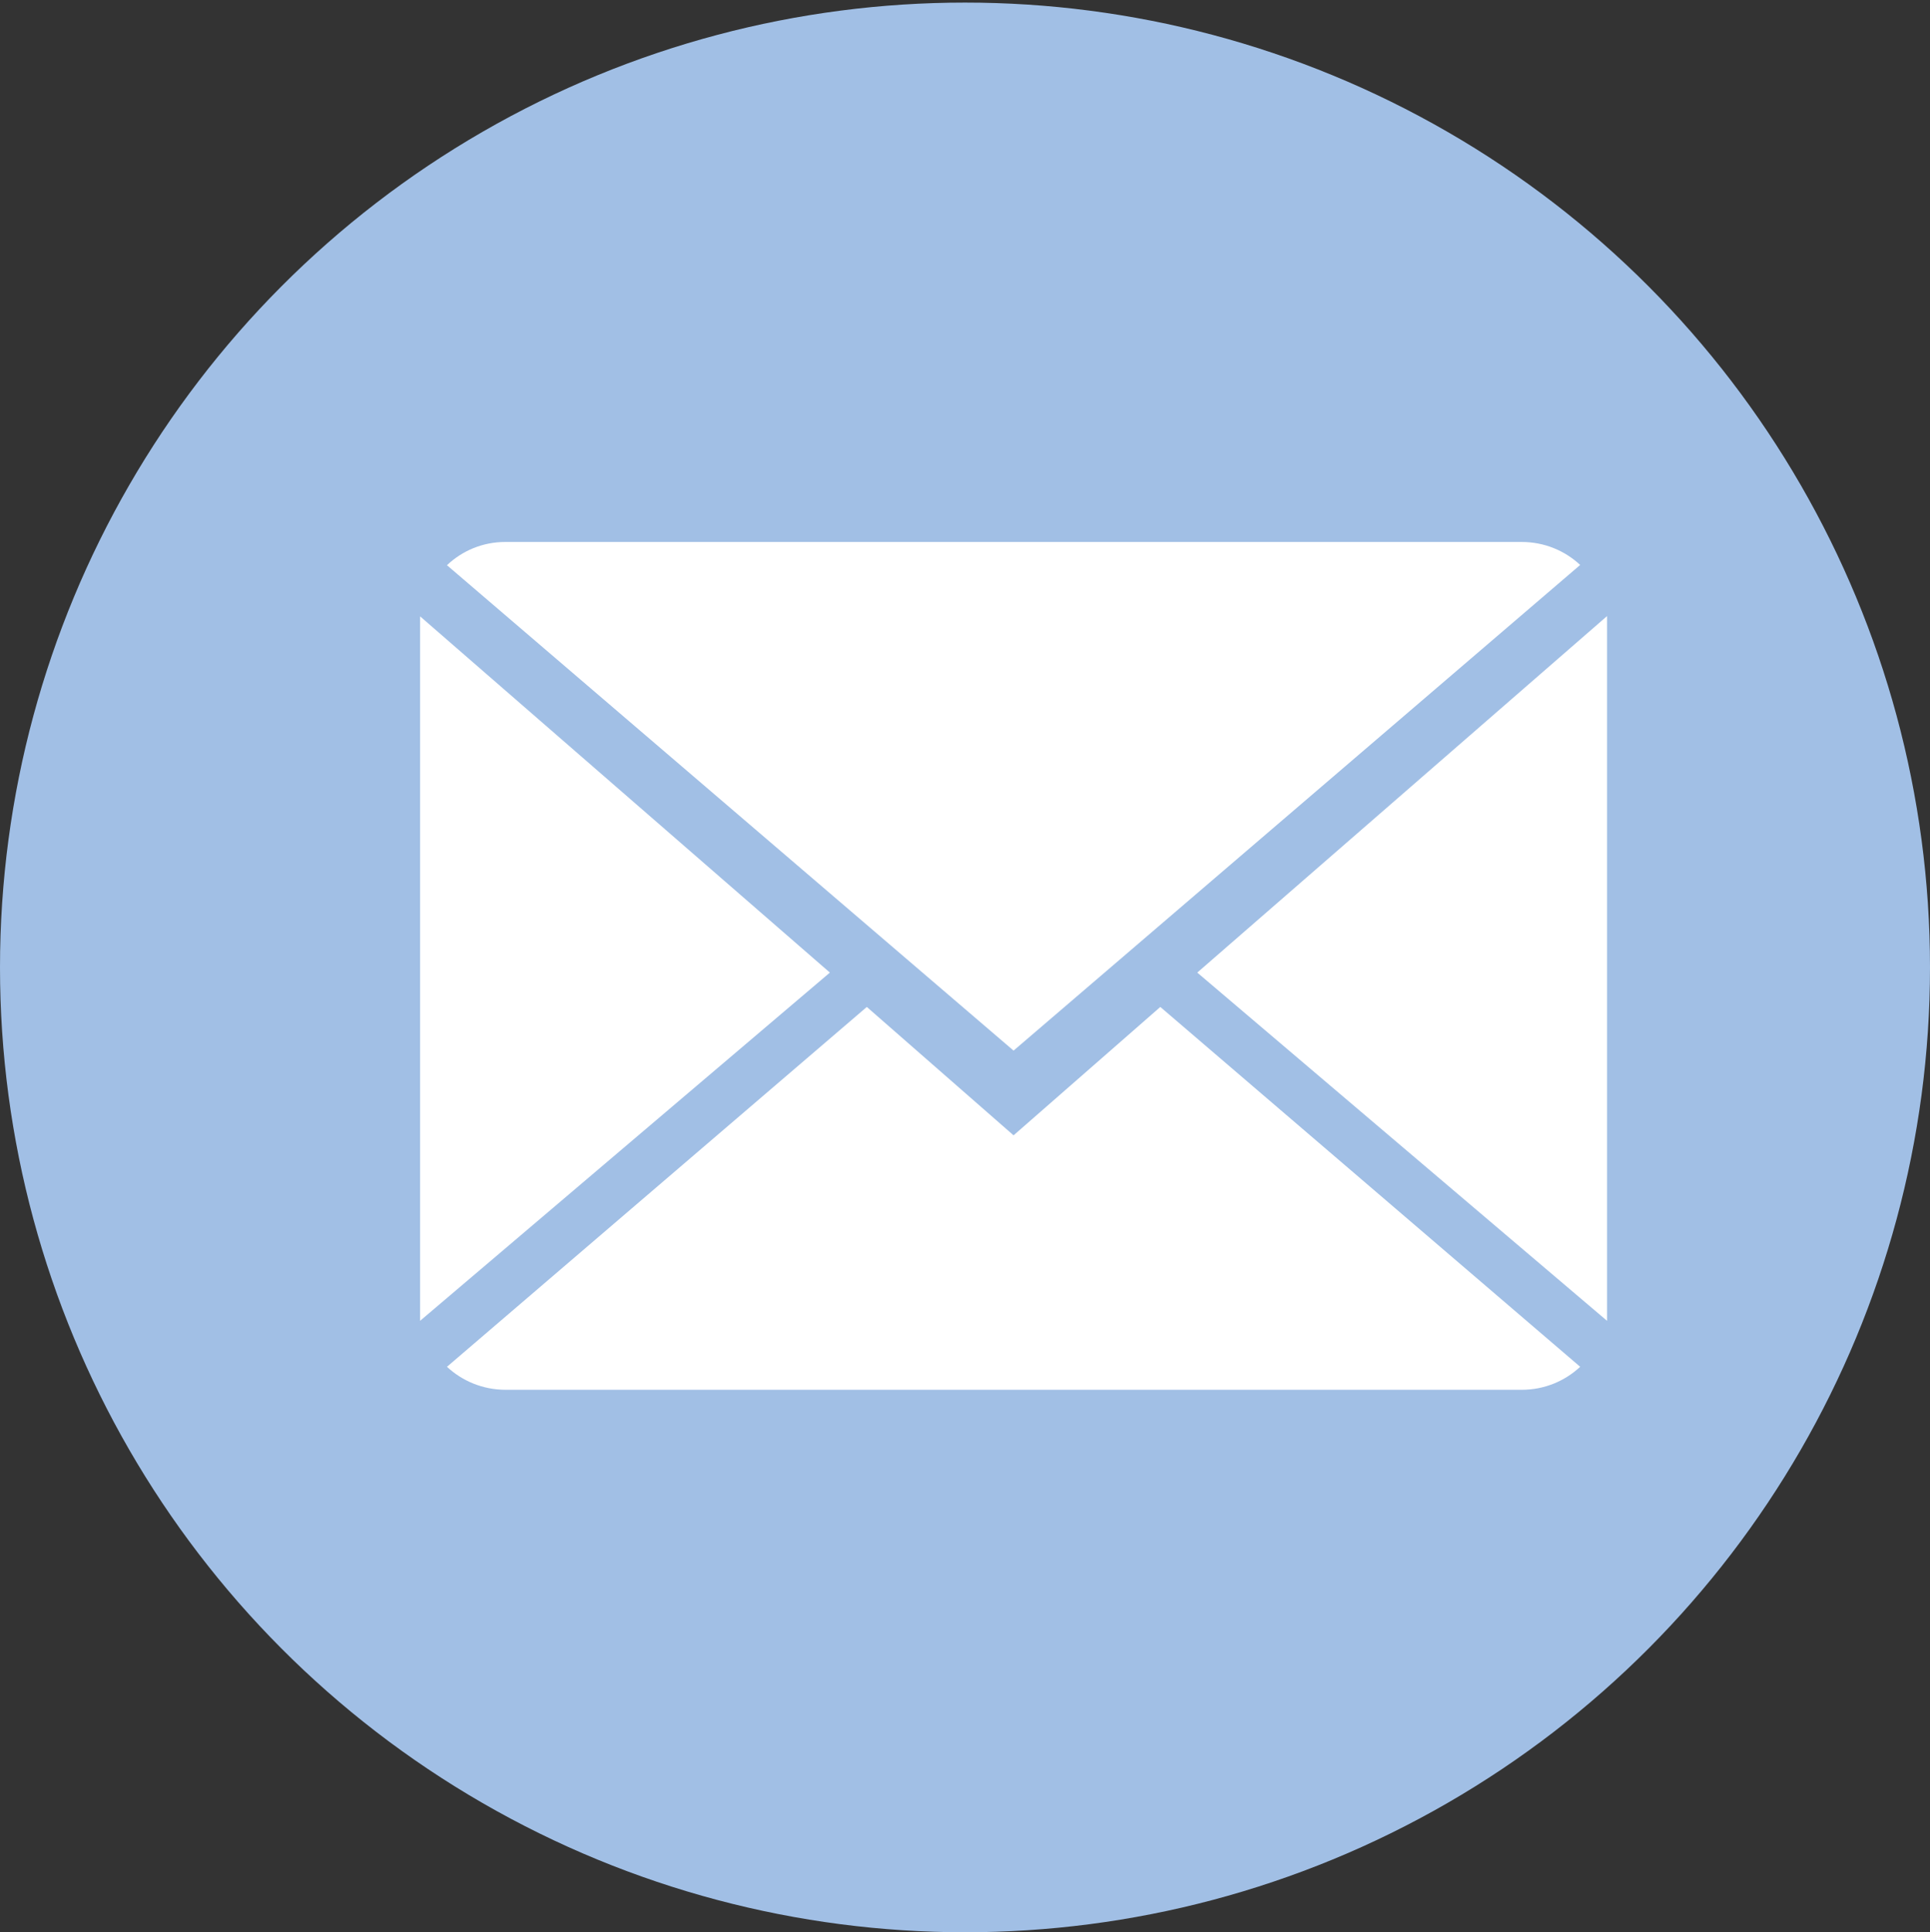 <?xml version="1.0" encoding="utf-8"?>
<!-- Generator: Adobe Illustrator 23.0.3, SVG Export Plug-In . SVG Version: 6.00 Build 0)  -->
<svg version="1.1" id="Capa_1" xmlns="http://www.w3.org/2000/svg" xmlns:xlink="http://www.w3.org/1999/xlink" x="0px" y="0px"
	 viewBox="0 0 747 748" style="enable-background:new 0 0 747 748;" xml:space="preserve">
<rect x="0" y="0" width="747" height="748" fill="#333333" stroke="none"/>
<style type="text/css">
	.st0{fill:#A1BFE5;}
	.st1{fill:#FFFFFF;}
</style>
<circle class="st0" cx="373.5" cy="374.5" r="373.5"/>
<g>
	<g>
		<path class="st1" d="M392.3,439.5l-56.8-49.7L173,529.1c5.9,5.5,13.9,8.9,22.7,8.9H589c8.8,0,16.7-3.4,22.6-8.9L449.1,389.8
			L392.3,439.5z"/>
		<path class="st1" d="M611.6,218.7c-5.9-5.5-13.8-8.9-22.7-8.9H195.6c-8.8,0-16.7,3.4-22.6,9l219.3,187.9L611.6,218.7z"/>
		<polygon class="st1" points="162.6,238.6 162.6,511.3 321.2,376.5 		"/>
		<polygon class="st1" points="463.4,376.5 622,511.3 622,238.5 		"/>
	</g>
</g>
</svg>
